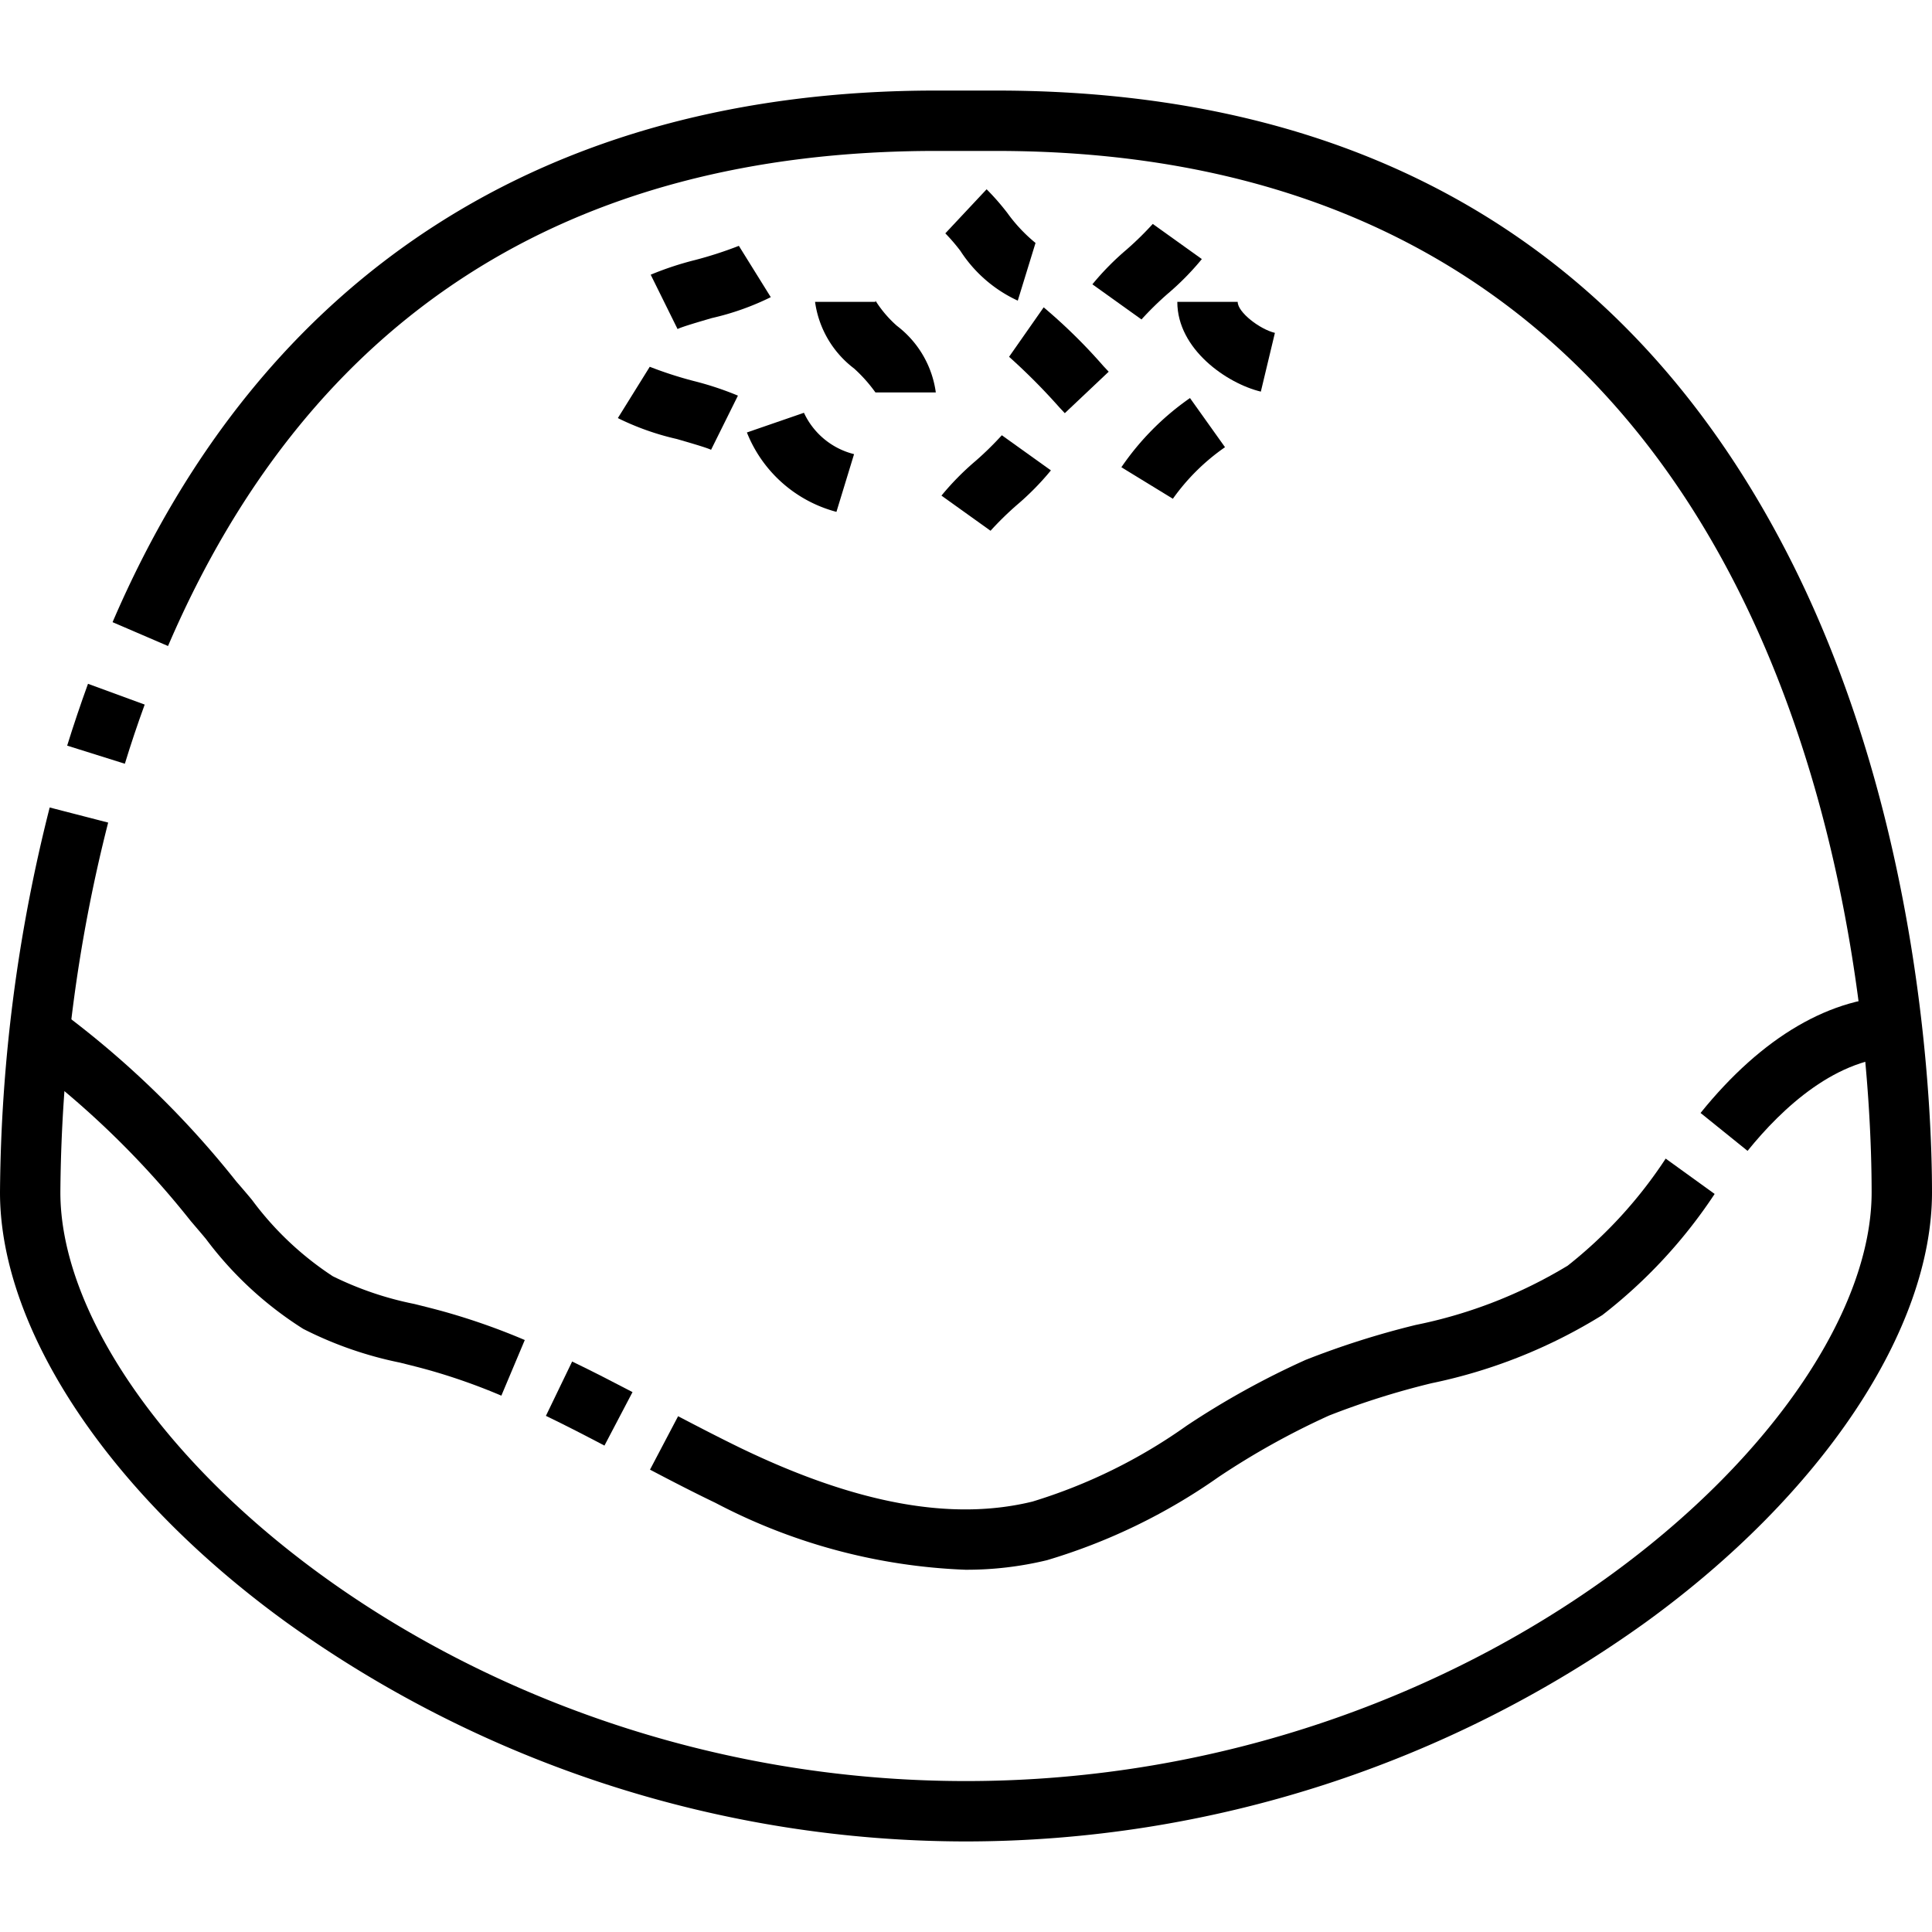 <svg xmlns="http://www.w3.org/2000/svg" viewBox="0 0 64 64"><g id="_26-bun" data-name="26-bun"><path d="M4.136,25.3,2.225,24.7q.317-1.019.69-2.048l1.878.688Q4.435,24.322,4.136,25.3Z"/><path d="M32,61A38.642,38.642,0,0,1,9.493,53.747C3.638,49.507,0,44.048,0,39.5A53.167,53.167,0,0,1,1.646,26.749l1.937.5A51,51,0,0,0,2,39.5C2,47.171,14.882,59,32,59S62,47.171,62,39.5C62,33.739,60.6,5,33,5H31C18.8,5,10.243,10.516,5.566,21.4l-1.837-.79C8.68,9.088,18.11,3,31,3h2C45.309,3,54.189,8.287,59.4,18.715,63.668,27.273,64,36.788,64,39.5c0,4.548-3.638,10.007-9.493,14.247A38.642,38.642,0,0,1,32,61Z"/><path d="M23.555,14.9c-.146-.072-.743-.244-1.137-.358a8.8,8.8,0,0,1-1.951-.692l1.057-1.7a13.139,13.139,0,0,0,1.448.469,10.345,10.345,0,0,1,1.473.487Z"/><path d="M22.445,10.9,21.555,9.1a10.345,10.345,0,0,1,1.473-.487,13.139,13.139,0,0,0,1.448-.469l1.057,1.7a8.8,8.8,0,0,1-1.951.692C23.187,10.652,22.591,10.824,22.445,10.9Z"/><path d="M32.813,17.582l-1.626-1.164a8.994,8.994,0,0,1,1.137-1.154,10.58,10.58,0,0,0,.863-.846l1.626,1.164a8.994,8.994,0,0,1-1.137,1.154A10.58,10.58,0,0,0,32.813,17.582Z"/><path d="M37.813,10.582,36.187,9.418a8.994,8.994,0,0,1,1.137-1.154,10.58,10.58,0,0,0,.863-.846l1.626,1.164a8.994,8.994,0,0,1-1.137,1.154A10.58,10.58,0,0,0,37.813,10.582Z"/><path d="M35.273,13.687l-.18-.192a20.509,20.509,0,0,0-1.666-1.676l1.146-1.638a18.061,18.061,0,0,1,1.98,1.947l.174.185Z"/><path d="M38.853,16.522l-1.706-1.044a8.9,8.9,0,0,1,2.273-2.292l1.16,1.628A7.029,7.029,0,0,0,38.853,16.522Z"/><path d="M41.767,12.973C40.651,12.705,39,11.575,39,10h2c0,.347.735.908,1.233,1.027Z"/><path d="M31,13H29a4.952,4.952,0,0,0-.707-.793A3.339,3.339,0,0,1,27,10h2a.2.2,0,0,0,0-.042,3.83,3.83,0,0,0,.711.835A3.339,3.339,0,0,1,31,13Z"/><path d="M33.715,9.959a4.509,4.509,0,0,1-1.9-1.647,6.155,6.155,0,0,0-.5-.582l1.368-1.46a7.96,7.96,0,0,1,.689.788,5.211,5.211,0,0,0,.931.99Z"/><path d="M27.708,16.956a4.4,4.4,0,0,1-2.966-2.63l1.89-.652a2.493,2.493,0,0,0,1.66,1.37Z"/><path d="M57.89,38.124l-1.557-1.256C58.376,34.337,60.669,33,62.968,33h.038l-.012,2h-.026C60.855,35,59.042,36.7,57.89,38.124Z"/><path d="M31.985,52A19.361,19.361,0,0,1,23.7,49.784c-.73-.35-1.45-.723-2.168-1.1l.931-1.77c.7.366,1.4.728,2.1,1.068,3.817,1.836,6.971,2.413,9.641,1.759a17.752,17.752,0,0,0,5.1-2.509,27.428,27.428,0,0,1,3.942-2.182A28.173,28.173,0,0,1,46.9,43.89a15.709,15.709,0,0,0,5.033-1.964,14.979,14.979,0,0,0,3.245-3.546L56.8,39.551a16.74,16.74,0,0,1-3.721,4.013,17.408,17.408,0,0,1-5.662,2.258,26.314,26.314,0,0,0-3.393,1.071,25.6,25.6,0,0,0-3.653,2.032,19.565,19.565,0,0,1-5.691,2.759A11.327,11.327,0,0,1,31.985,52Z"/><path d="M20.023,47.887c-.642-.338-1.286-.67-1.939-.985l.869-1.8c.672.324,1.337.666,2,1.013Z"/><path d="M16.608,46.233a19.985,19.985,0,0,0-2.38-.841c-.328-.092-.658-.174-.989-.256a12.524,12.524,0,0,1-3.194-1.115A12.037,12.037,0,0,1,6.82,41.039c-.167-.2-.333-.394-.5-.589A29.522,29.522,0,0,0,.462,34.843l1.076-1.686a31.01,31.01,0,0,1,6.293,5.985c.174.2.346.4.518.608a10.413,10.413,0,0,0,2.675,2.527,10.9,10.9,0,0,0,2.7.918c.349.087.7.174,1.044.271a21.933,21.933,0,0,1,2.616.924Z"/></g></svg>